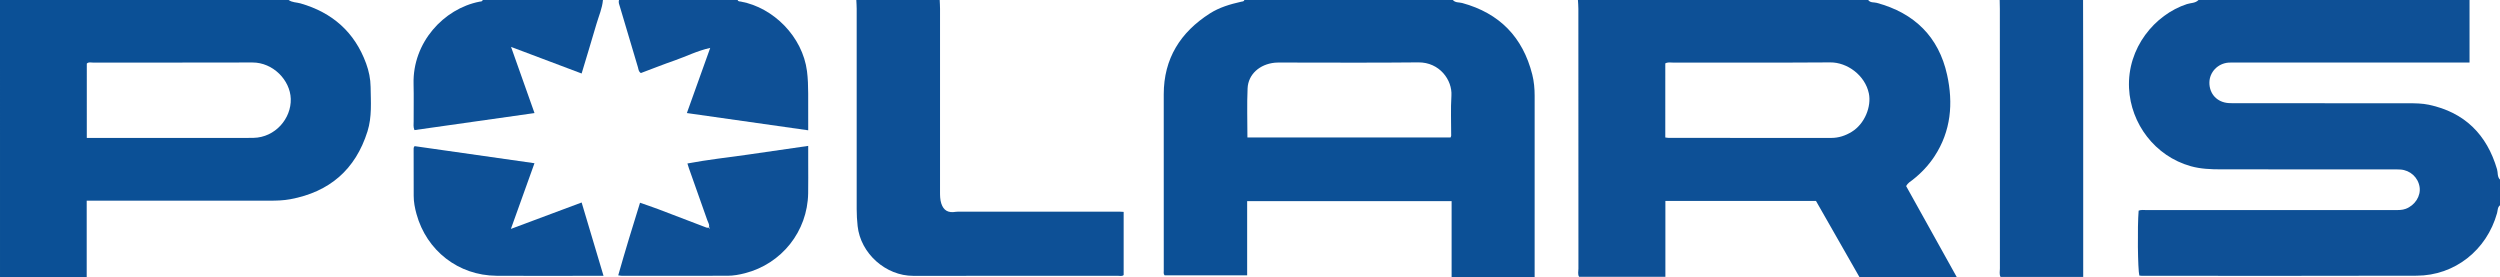 <?xml version="1.0" encoding="iso-8859-1"?>
<!-- Generator: Adobe Illustrator 27.0.0, SVG Export Plug-In . SVG Version: 6.00 Build 0)  -->
<svg version="1.1" id="Layer_1" xmlns="http://www.w3.org/2000/svg" xmlns:xlink="http://www.w3.org/1999/xlink" x="0px" y="0px"
	 viewBox="0 0 1559 173" style="enable-background:new 0 0 1559 173;" xml:space="preserve">
<g>
	<path style="fill:#0E5096;" d="M1559,128c-1.603,1.248-1.377,3.25-1.835,4.892c-6.434,23.08-26.37,38.958-50.176,39.034
		c-57.142,0.183-114.285,0.066-171.428,0.063c-0.494,0-0.987-0.1-1.467-0.151c-0.969-3.569-1.273-30.475-0.438-40.487
		c1.627-0.663,3.463-0.334,5.225-0.335c51.479-0.022,102.957-0.016,154.435-0.022c2.32,0,4.616,0.078,6.891-0.771
		c5.742-2.142,9.528-7.983,8.645-13.627c-0.932-5.955-5.824-10.447-11.915-10.871c-1.659-0.115-3.329-0.08-4.995-0.08
		c-35.652-0.004-71.304,0.029-106.955-0.033c-6.316-0.011-12.658-0.241-18.805-1.962c-22.418-6.278-37.446-26.581-38.513-48.632
		c-1.218-25.187,16.09-45.919,36.073-52.458c2.427-0.794,5.272-0.502,7.257-2.56c56.333,0,112.667,0,169,0
		c0,12.906,0,25.812,0,39.001c-2.208,0-4.018,0-5.827,0c-46.664,0-93.328,0-139.992,0.002c-1.5,0-3.006-0.061-4.498,0.051
		c-6.678,0.503-11.869,5.955-11.91,12.447c-0.044,7.078,4.822,12.296,11.971,12.777c1.66,0.112,3.331,0.076,4.997,0.077
		c35.665,0.004,71.329-0.027,106.994,0.042c4.316,0.008,8.74,0.04,12.929,0.932c22.28,4.745,36.12,18.536,42.492,40.236
		c0.628,2.138,0.025,4.651,1.844,6.435C1559,117.333,1559,122.667,1559,128z"/>
	<path style="fill:#0D5096;" d="M1165,0c1.336,1.867,3.583,1.306,5.349,1.784c23.489,6.359,38.636,21.157,43.867,44.889
		c3.902,17.7,2.464,35.106-7.898,50.855c-3.696,5.617-8.252,10.424-13.535,14.573c-1.412,1.109-3.097,1.966-4.099,3.976
		c10.411,18.711,20.893,37.55,31.57,56.741c-20.458,0-40.406,0-60.686,0c-8.981-15.734-18.025-31.577-27.112-47.495
		c-31.249,0-62.368,0-93.921,0c0,15.751,0,31.344,0,47.307c-18.161,0-35.894,0-53.8,0c-0.972-1.536-0.423-3.416-0.424-5.182
		c-0.036-53.995-0.026-107.989-0.041-161.984c0-1.822-0.176-3.643-0.271-5.464C1044.333,0,1104.667,0,1165,0z M1038.474,85.734
		c0.877,0.108,1.511,0.254,2.145,0.254c33.786,0.011,67.571-0.001,101.356,0.022c4.639,0.003,8.819-1.404,12.717-3.78
		c8.235-5.02,12.406-15.904,10.725-23.969c-2.375-11.395-13.587-19.421-23.995-19.346c-32.785,0.235-65.573,0.081-98.36,0.106
		c-1.453,0.001-2.973-0.376-4.588,0.513C1038.474,54.701,1038.474,69.953,1038.474,85.734z"/>
	<path style="fill:#0C5096;" d="M906,0c1.555,1.82,3.902,1.348,5.857,1.883c23.27,6.37,37.777,21.287,43.664,44.586
		c1.097,4.34,1.487,8.839,1.485,13.355c-0.02,36.646-0.009,73.292-0.007,109.939c0,0.962,0,1.925,0,3.039
		c-17.386,0-34.327,0-51.775,0c0-15.62,0-31.339,0-47.354c-42.701,0-84.896,0-127.499,0c0,15.463,0,30.718,0,46.259
		c-17.458,0-34.51,0-51.473,0c-0.844-0.988-0.524-2.026-0.525-2.972c-0.021-36.646-0.026-73.292-0.014-109.939
		c0.007-22.273,10.407-38.694,28.788-50.422c5.922-3.778,12.666-5.758,19.499-7.299C774.785,0.898,775.689,1.028,776,0
		C819.333,0,862.667,0,906,0z M904.571,85.736c0.187-0.524,0.383-0.819,0.384-1.115c0.027-8.331-0.372-16.688,0.151-24.988
		c0.611-9.705-7.397-20.877-20.641-20.729c-28.324,0.315-56.655,0.095-84.983,0.1c-1.499,0-3.008-0.048-4.495,0.098
		c-9.443,0.926-16.595,7.237-16.991,15.984c-0.458,10.11-0.106,20.257-0.106,30.649C820.092,85.736,862.194,85.736,904.571,85.736z"
		/>
	<path style="fill:#0B5096;" d="M180,0c2.198,1.601,4.918,1.409,7.375,2.114c19.875,5.705,33.786,17.914,40.935,37.475
		c1.717,4.7,2.735,9.577,2.798,14.618c0.117,9.301,0.907,18.655-1.952,27.738c-7.49,23.798-23.649,37.729-48.092,42.283
		c-4.29,0.799-8.595,0.91-12.921,0.911c-36.133,0.01-72.266,0.006-108.398,0.006c-1.789,0-3.578,0-5.682,0
		c0,16.054,0,31.642,0,47.855c-18.241,0-36.152,0-54.063,0C0,115.333,0,57.667,0,0C60,0,120,0,180,0z M54.127,86
		c2.166,0,3.817,0,5.468,0c28.985,0,57.97,0.001,86.955-0.001c3.831,0,7.664,0.048,11.494-0.029
		c13.614-0.273,23.643-12.074,23.277-24.32c-0.348-11.664-11.063-22.727-23.939-22.686c-33.149,0.107-66.299,0.029-99.449,0.061
		c-1.259,0.001-2.668-0.511-3.806,0.628C54.127,54.919,54.127,70.195,54.127,86z"/>
	<path style="fill:#0D5096;" d="M586,0c0.071,1.826,0.204,3.653,0.205,5.479c0.011,37.992,0.013,75.984-0.005,113.977
		c-0.001,2.507-0.005,4.997,0.779,7.412c1.423,4.386,4.283,6.017,9,5.227c0.976-0.163,1.994-0.091,2.993-0.091
		c33.16-0.003,66.32-0.003,99.48,0.003c0.648,0,1.297,0.066,2.258,0.117c0,13.153,0,26.216,0,39.382
		c-1.059,0.957-2.455,0.469-3.718,0.47c-42.491,0.029-84.983-0.016-127.474,0.044c-17.175,0.024-32.894-13.969-34.71-31.111
		c-0.37-3.486-0.58-6.958-0.579-10.46c0.015-41.658,0.012-83.316-0.001-124.974C534.226,3.649,534.079,1.825,534,0
		C551.333,0,568.667,0,586,0z"/>
	<path style="fill:#0D5096;" d="M1299,0c0.029,15.825,0.078,31.649,0.083,47.474c0.012,39.814,0.004,79.629,0.004,119.443
		c0,1.816,0,3.632,0,5.765c-17.259,0-34.322,0-51.541,0c-0.901-1.643-0.407-3.505-0.408-5.267
		c-0.033-53.974-0.026-107.948-0.032-161.923c0-1.831-0.069-3.661-0.106-5.492C1264.333,0,1281.667,0,1299,0z"/>
	<path style="fill:#0D5096;" d="M376,0c-0.44,5.181-2.573,9.908-4.01,14.817c-3.023,10.334-6.167,20.633-9.283,31.02
		c-14.519-5.473-28.742-10.834-44.019-16.593c5.035,14.203,9.702,27.367,14.63,41.265c-25.212,3.576-50.049,7.099-74.869,10.62
		c-0.824-2.007-0.489-3.682-0.497-5.307c-0.039-7.829,0.154-15.662-0.048-23.486c-0.665-25.778,18.742-46.917,41.127-51.295
		C299.811,0.89,300.735,1.09,301,0C326,0,351,0,376,0z"/>
	<path style="fill:#0E5096;" d="M460,0c0.327,1.046,1.24,0.846,2.024,0.991c20.279,3.739,38.453,21.868,41.219,43.397
		c0.598,4.657,0.714,9.273,0.744,13.921C504.035,65.767,504,73.226,504,81.253c-25.303-3.595-50.153-7.127-75.668-10.752
		c4.905-13.688,9.581-26.738,14.559-40.632c-8.105,1.788-14.849,5.273-21.919,7.729c-7.196,2.5-14.283,5.312-21.307,7.946
		c-1.494-0.861-1.464-2.281-1.837-3.541c-3.716-12.561-7.454-25.115-11.21-37.664C386.191,2.912,385.529,1.544,386,0
		C410.667,0,435.333,0,460,0z"/>
	<path style="fill:#0E5096;" d="M442.006,141.993c0.696-1.773-0.411-3.193-0.948-4.713c-3.812-10.799-7.642-21.592-11.46-32.389
		c-0.27-0.764-0.489-1.546-0.926-2.939c12.567-2.371,25.039-3.732,37.448-5.496c12.469-1.772,24.929-3.603,37.879-5.478
		c0,3.548,0.002,6.845,0,10.142c-0.004,6.498,0.085,12.998-0.032,19.494c-0.424,23.682-16.478,43.904-39.457,49.775
		c-3.547,0.906-7.137,1.574-10.821,1.576c-21.993,0.009-43.987,0.021-65.98,0.022c-0.487,0-0.973-0.122-2.184-0.283
		c4.306-15.166,8.853-30.071,13.602-45.277c4.035,1.418,7.635,2.601,11.174,3.941c10.088,3.821,20.149,7.711,30.23,11.547
		c0.437,0.166,0.974,0.065,1.465,0.089c0.155,0.208,0.31,0.416,0.464,0.624c0.068-0.127,0.208-0.263,0.193-0.379
		C442.601,141.839,442.36,141.758,442.006,141.993z"/>
	<path style="fill:#0D5096;" d="M376.356,172c-4.265,0-7.747,0-11.23,0c-18.498-0.001-36.998,0.108-55.495-0.03
		c-23.749-0.177-43.601-15.606-49.913-38.541c-1.018-3.7-1.742-7.436-1.739-11.298c0.007-9.499-0.03-18.998-0.038-28.497
		c-0.001-0.812-0.166-1.674,0.601-2.501c24.656,3.514,49.421,7.044,74.752,10.654c-4.924,13.72-9.641,26.861-14.702,40.963
		c15.176-5.67,29.391-10.98,44.112-16.48C367.267,141.554,371.716,156.456,376.356,172z"/>
</g>
</svg>
